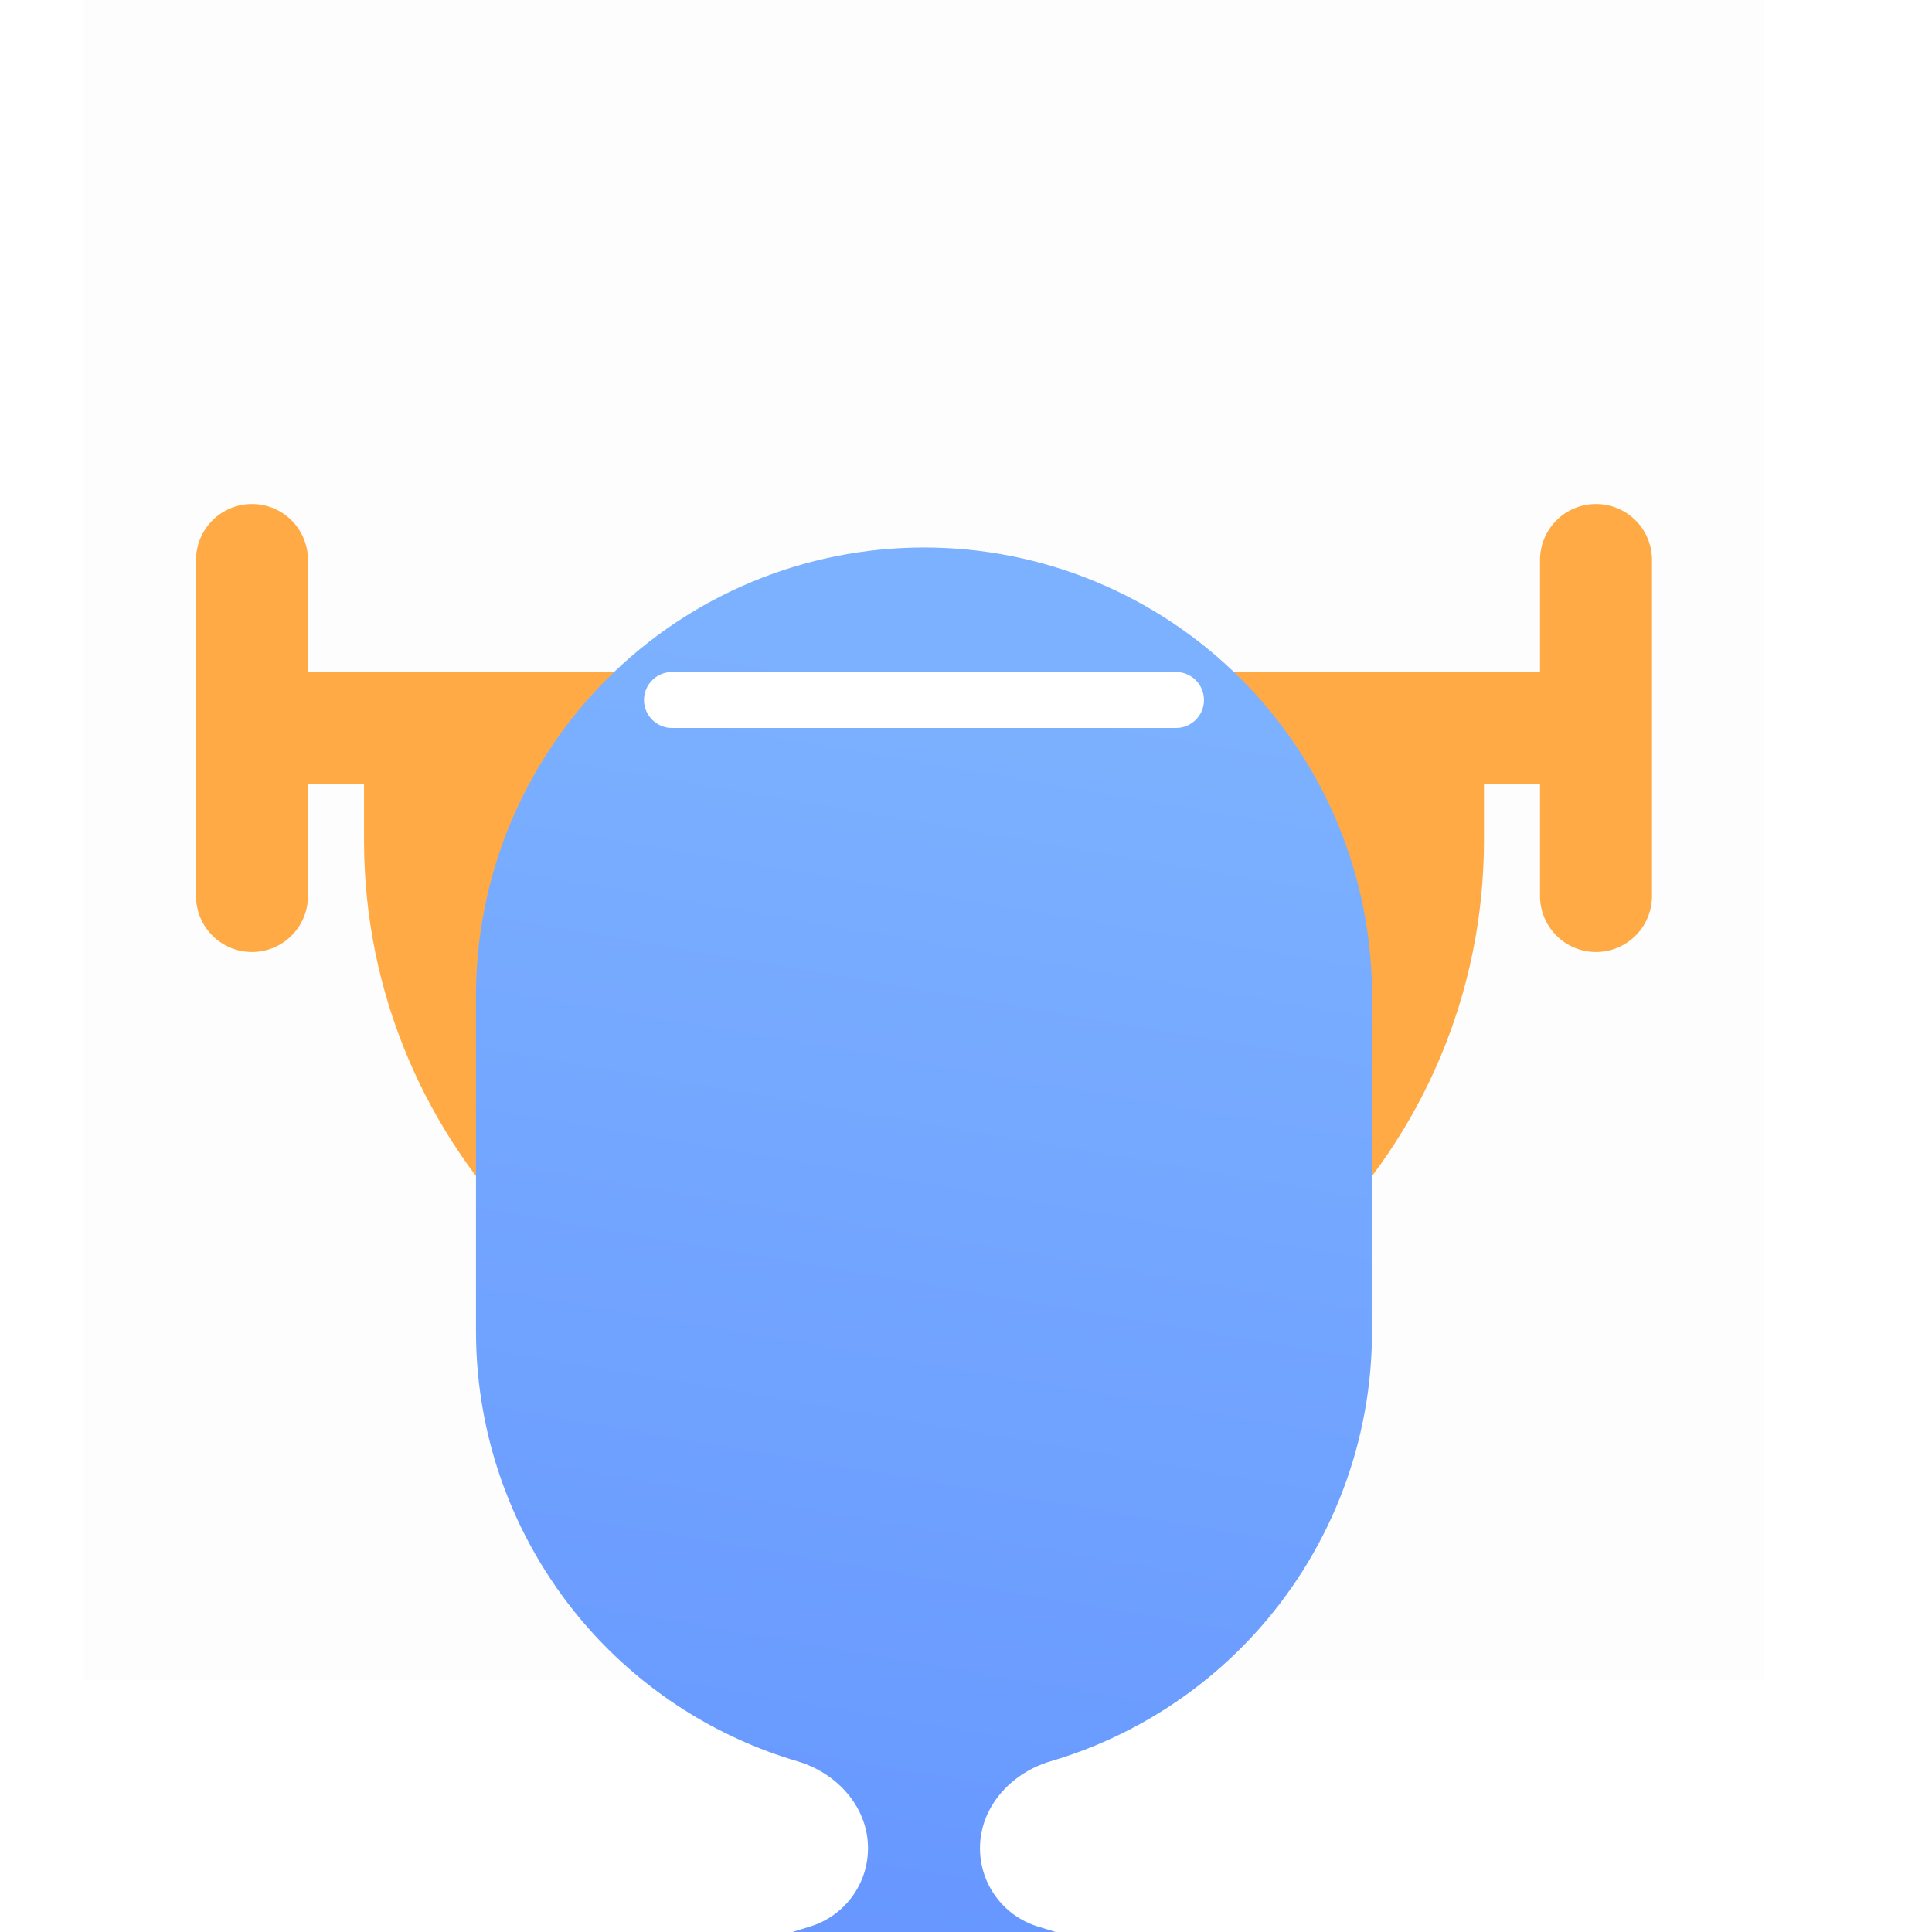<svg xmlns="http://www.w3.org/2000/svg" width="36" height="36" viewBox="10 6 46 44" fill="none">

  
  
  
  <path opacity="0.01" d="M12 5H52V45H12V5Z" fill="#202425"/>

  
  
  
  <path d="M14.667 18.333C14.667 17.98 14.807 17.641 15.057 17.39C15.307 17.14 15.646 17 16 17C16.354 17 16.693 17.14 16.943 17.39C17.193 17.641 17.333 17.98 17.333 18.333V21H46.667V18.333C46.667 17.98 46.807 17.641 47.057 17.39C47.307 17.14 47.647 17 48 17C48.354 17 48.693 17.14 48.943 17.39C49.193 17.641 49.333 17.98 49.333 18.333V26.333C49.333 26.687 49.193 27.026 48.943 27.276C48.693 27.526 48.354 27.667 48 27.667C47.647 27.667 47.307 27.526 47.057 27.276C46.807 27.026 46.667 26.687 46.667 26.333V23.667H45.333V25C45.333 32.364 39.364 38.333 32 38.333C24.636 38.333 18.667 32.364 18.667 25V23.667H17.333V26.333C17.333 26.687 17.193 27.026 16.943 27.276C16.693 27.526 16.354 27.667 16 27.667C15.646 27.667 15.307 27.526 15.057 27.276C14.807 27.026 14.667 26.687 14.667 26.333V18.333Z" fill="#FFAA44"/>

  
  
  
  <g filter="url(#filter0_d_838_612)">

    
    
    
    <path d="M21.333 17C21.333 14.171 22.457 11.458 24.458 9.458C26.458 7.457 29.171 6.333 32 6.333C34.829 6.333 37.542 7.457 39.542 9.458C41.543 11.458 42.667 14.171 42.667 17V25C42.667 27.598 41.718 30.107 40 32.056C38.663 33.572 36.932 34.668 35.015 35.233C34.072 35.511 33.333 36.321 33.333 37.304C33.333 38.16 33.892 38.916 34.71 39.168L45.096 42.363C45.828 42.588 45.665 43.667 44.9 43.667H19.1C18.335 43.667 18.173 42.587 18.904 42.363L29.29 39.168C30.108 38.916 30.667 38.16 30.667 37.304C30.667 36.321 29.928 35.511 28.985 35.233C27.069 34.668 25.337 33.572 24 32.056C22.282 30.107 21.333 27.598 21.333 25V17Z" fill="url(#paint0_linear_838_612)"/>
</g>

    
    
    
    <path d="M25.333 21.667C25.333 21.49 25.404 21.32 25.529 21.195C25.654 21.07 25.823 21 26 21H38C38.177 21 38.346 21.07 38.471 21.195C38.596 21.32 38.666 21.49 38.666 21.667C38.666 21.843 38.596 22.013 38.471 22.138C38.346 22.263 38.177 22.333 38 22.333H26C25.823 22.333 25.654 22.263 25.529 22.138C25.404 22.013 25.333 21.843 25.333 21.667Z" fill="white"/>

    
    
    
    <defs>

      
      
      
      <filter id="filter0_d_838_612" x="0.833" y="0.436" width="62.334" height="72.533" filterUnits="userSpaceOnUse" color-interpolation-filters="sRGB">

        
        
        
        <feFlood flood-opacity="0" result="BackgroundImageFix"/>

        
        
        
        <feColorMatrix in="SourceAlpha" type="matrix" values="0 0 0 0 0 0 0 0 0 0 0 0 0 0 0 0 0 0 127 0" result="hardAlpha"/>

        
        
        
        <feOffset dy="11.702"/>

        
        
        
        <feGaussianBlur stdDeviation="8.8"/>

        
        
        
        <feComposite in2="hardAlpha" operator="out"/>

        
        
        
        <feColorMatrix type="matrix" values="0 0 0 0 0 0 0 0 0 0.339 0 0 0 0 0.726 0 0 0 0.2 0"/>

        
        
        
        <feBlend mode="normal" in2="BackgroundImageFix" result="effect1_dropShadow_838_612"/>

        
        
        
        <feBlend mode="normal" in="SourceGraphic" in2="effect1_dropShadow_838_612" result="shape"/>
</filter>

        
        
        
        <linearGradient id="paint0_linear_838_612" x1="27.5" y1="40" x2="32.714" y2="9.428" gradientUnits="userSpaceOnUse">

          
          
          
          <stop stop-color="#6696FF"/>

          
          
          
          <stop offset="1" stop-color="#7CB1FF"/>
</linearGradient>
</defs>
</svg>